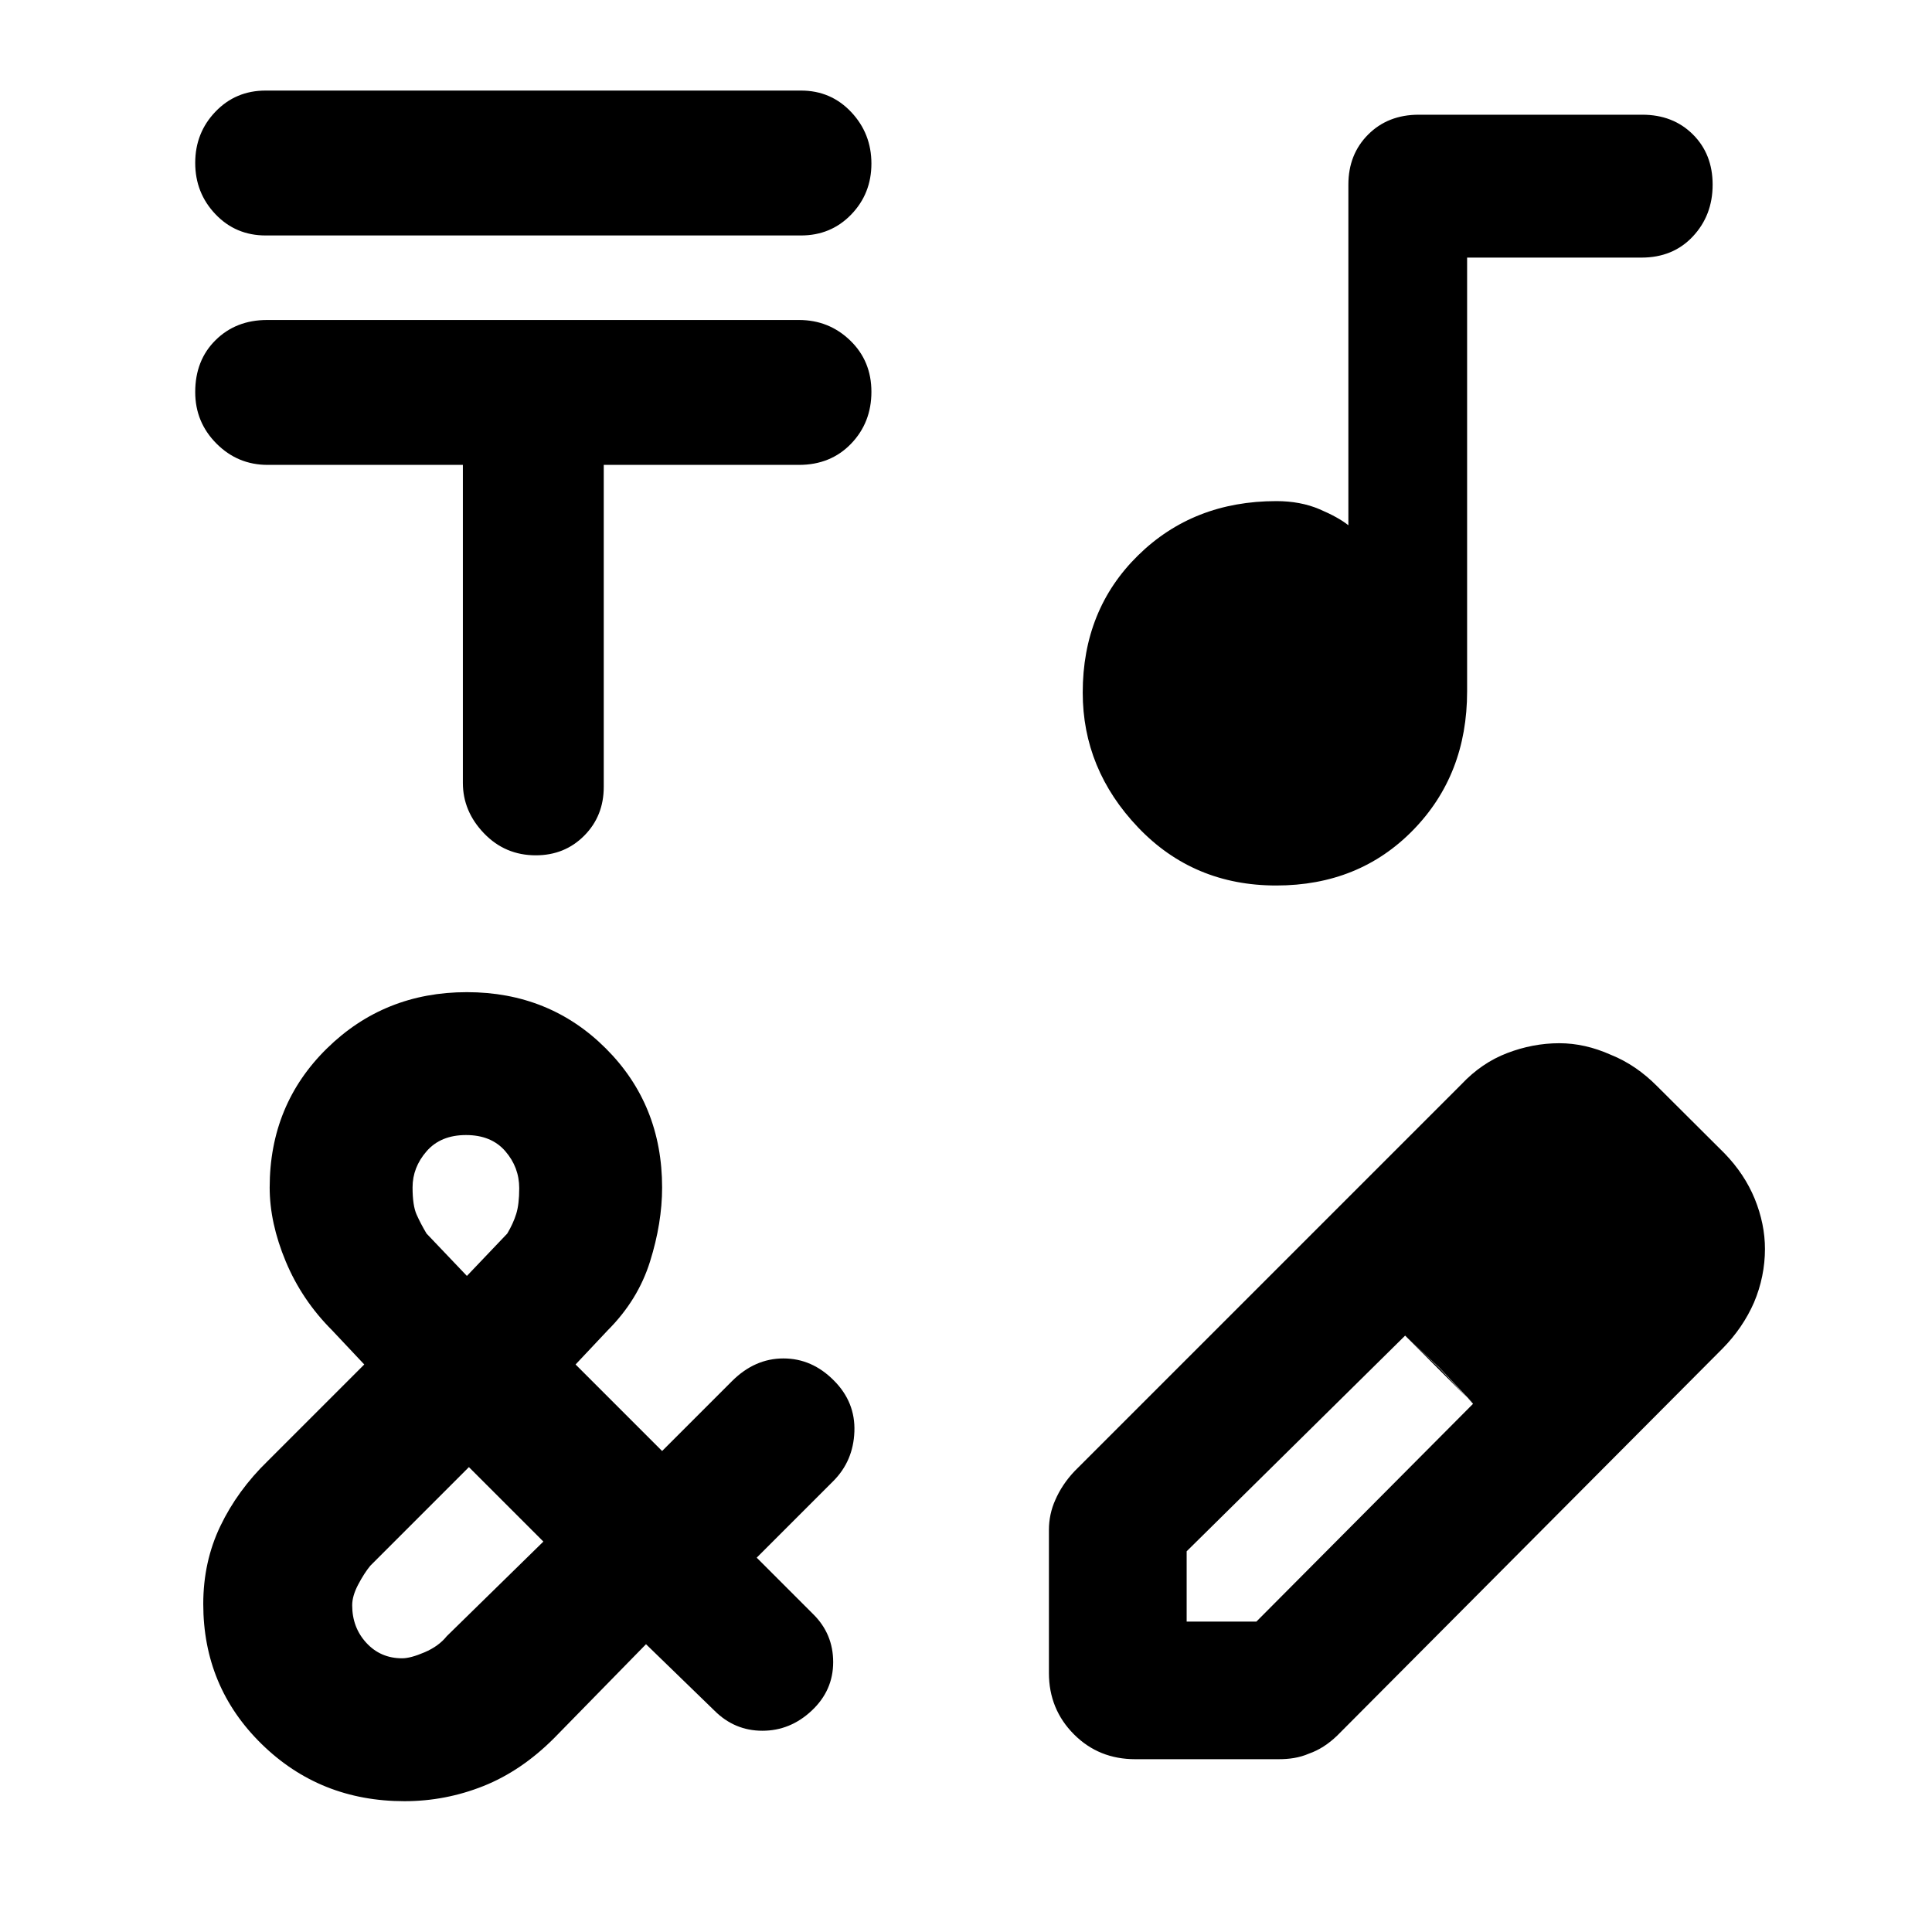 <?xml version="1.0" encoding="utf-8"?>
<svg height="48" viewBox="0 -960 960 960" width="48" xmlns="http://www.w3.org/2000/svg">
  <path fill="rgb(0, 0, 0)" d="M 398 -843 L 132 -843 C 122.067 -843 113.75 -846.523 107.05 -853.57 C 100.35 -860.617 97 -869.117 97 -879.07 C 97 -889.023 100.35 -897.5 107.05 -904.5 C 113.75 -911.5 122.067 -915 132 -915 L 398 -915 C 407.933 -915 416.25 -911.44 422.95 -904.32 C 429.65 -897.207 433 -888.673 433 -878.72 C 433 -868.767 429.65 -860.323 422.95 -853.39 C 416.25 -846.463 407.933 -843 398 -843 Z M 230 -729 L 133 -729 C 123.067 -729 114.583 -732.533 107.55 -739.6 C 100.517 -746.667 97 -755.193 97 -765.18 C 97 -775.727 100.377 -784.333 107.13 -791 C 113.877 -797.667 122.413 -801 132.74 -801 L 397 -801 C 406.933 -801 415.417 -797.607 422.45 -790.82 C 429.483 -784.04 433 -775.54 433 -765.32 C 433 -755.107 429.627 -746.5 422.88 -739.5 C 416.127 -732.5 407.5 -729 397 -729 L 300 -729 L 300 -569 C 300 -559.347 296.767 -551.267 290.3 -544.76 C 283.84 -538.253 275.817 -535 266.23 -535 C 256.077 -535 247.5 -538.64 240.5 -545.92 C 233.5 -553.207 230 -561.567 230 -571 Z M 634.13 -520 C 606.71 -520 583.833 -529.623 565.5 -548.87 C 547.167 -568.117 538 -590.45 538 -615.87 C 538 -643.29 547.157 -666 565.47 -684 C 583.79 -702 606.703 -711 634.21 -711 C 642.177 -711 649.3 -709.667 655.58 -707 C 661.86 -704.333 666.667 -701.667 670 -699 L 670 -868.25 C 670 -878.303 673.28 -886.607 679.84 -893.16 C 686.393 -899.72 694.78 -903 705 -903 L 816 -903 C 826.22 -903 834.607 -899.743 841.16 -893.23 C 847.72 -886.717 851 -878.383 851 -868.23 C 851 -858.077 847.72 -849.5 841.16 -842.5 C 834.607 -835.5 826.103 -832 815.65 -832 L 729 -832 L 729 -616.44 C 729 -588.813 720.043 -565.833 702.13 -547.5 C 684.217 -529.167 661.55 -520 634.13 -520 Z M 201 -65 C 173 -65 149.333 -74.467 130 -93.4 C 110.667 -112.333 101 -135.533 101 -163 C 101 -177 103.833 -189.907 109.5 -201.72 C 115.167 -213.533 123 -224.293 133 -234 L 181 -282 L 165 -299 C 155 -309 147.333 -320.387 142 -333.16 C 136.667 -345.933 134 -358.193 134 -369.94 C 134 -397.407 143.493 -420.45 162.48 -439.07 C 181.46 -457.69 204.627 -467 231.98 -467 C 259.327 -467 282.333 -457.69 301 -439.07 C 319.667 -420.45 329 -397.407 329 -369.94 C 329 -358.193 327 -345.933 323 -333.16 C 319 -320.387 312 -309 302 -299 L 286 -282 L 329 -239 L 363.69 -273.69 C 371.23 -281.23 379.757 -285 389.27 -285 C 398.777 -285 407.15 -281.333 414.39 -274 C 421.517 -266.847 424.9 -258.393 424.54 -248.64 C 424.18 -238.88 420.667 -230.667 414 -224 L 376 -186 L 404 -158 C 410.667 -151.453 414 -143.483 414 -134.09 C 414 -124.697 410.447 -116.667 403.34 -110 C 396.233 -103.333 388.067 -100 378.84 -100 C 369.613 -100 361.667 -103.333 355 -110 L 321 -143 L 275.26 -96.26 C 264.42 -85.42 252.717 -77.5 240.15 -72.5 C 227.583 -67.5 214.533 -65 201 -65 Z M 232 -326 L 252.06 -347.06 C 254.02 -350.353 255.5 -353.6 256.5 -356.8 C 257.5 -360 258 -364.267 258 -369.6 C 258 -376.533 255.69 -382.667 251.07 -388 C 246.45 -393.333 239.95 -396 231.57 -396 C 223.19 -396 216.667 -393.327 212 -387.98 C 207.333 -382.627 205 -376.633 205 -370 C 205 -364 205.667 -359.5 207 -356.5 C 208.333 -353.5 209.98 -350.353 211.94 -347.06 Z M 199.82 -136 C 202.607 -136 206.333 -137 211 -139 C 215.667 -141 219.333 -143.667 222 -147 L 270 -194 L 233 -231 L 184 -182 C 182 -179.573 180 -176.467 178 -172.68 C 176 -168.893 175 -165.45 175 -162.35 C 175 -154.983 177.353 -148.75 182.06 -143.65 C 186.76 -138.55 192.68 -136 199.82 -136 Z M 521.204 -128.68 L 521.204 -199.83 C 521.204 -204.95 522.272 -210.06 524.408 -214.75 C 526.526 -219.64 529.73 -224.55 533.966 -229.01 L 726.125 -421.17 C 732.946 -428.42 740.555 -433.54 748.913 -436.73 C 757.271 -439.93 765.91 -441.63 774.83 -441.63 C 783.357 -441.63 791.865 -439.7 800.41 -435.88 C 808.956 -432.47 816.545 -427.15 823.16 -420.53 L 856.93 -386.88 C 863.526 -380.06 868.511 -372.6 871.922 -364.3 C 875.295 -355.99 877 -347.67 877 -339.37 C 877 -330.43 875.164 -321.27 871.528 -312.74 C 867.893 -304.44 862.664 -296.76 855.955 -289.95 L 664.433 -97.576 C 660.01 -93.323 655.344 -90.343 650.416 -88.638 C 645.524 -86.501 640.465 -85.864 635.255 -85.864 L 564.099 -85.864 C 552.068 -85.864 541.93 -89.912 533.647 -98.214 C 525.345 -106.53 521.204 -116.74 521.204 -128.68 Z M 589.642 -154.24 L 624.292 -154.24 L 731.953 -262.46 L 729.086 -265.44 L 731.953 -262.69 L 715.518 -280.15 L 698.202 -296.34 L 589.642 -189.17 Z M 729.086 -265.44 L 698.202 -296.34 L 715.518 -279.93 Z"/>
</svg>